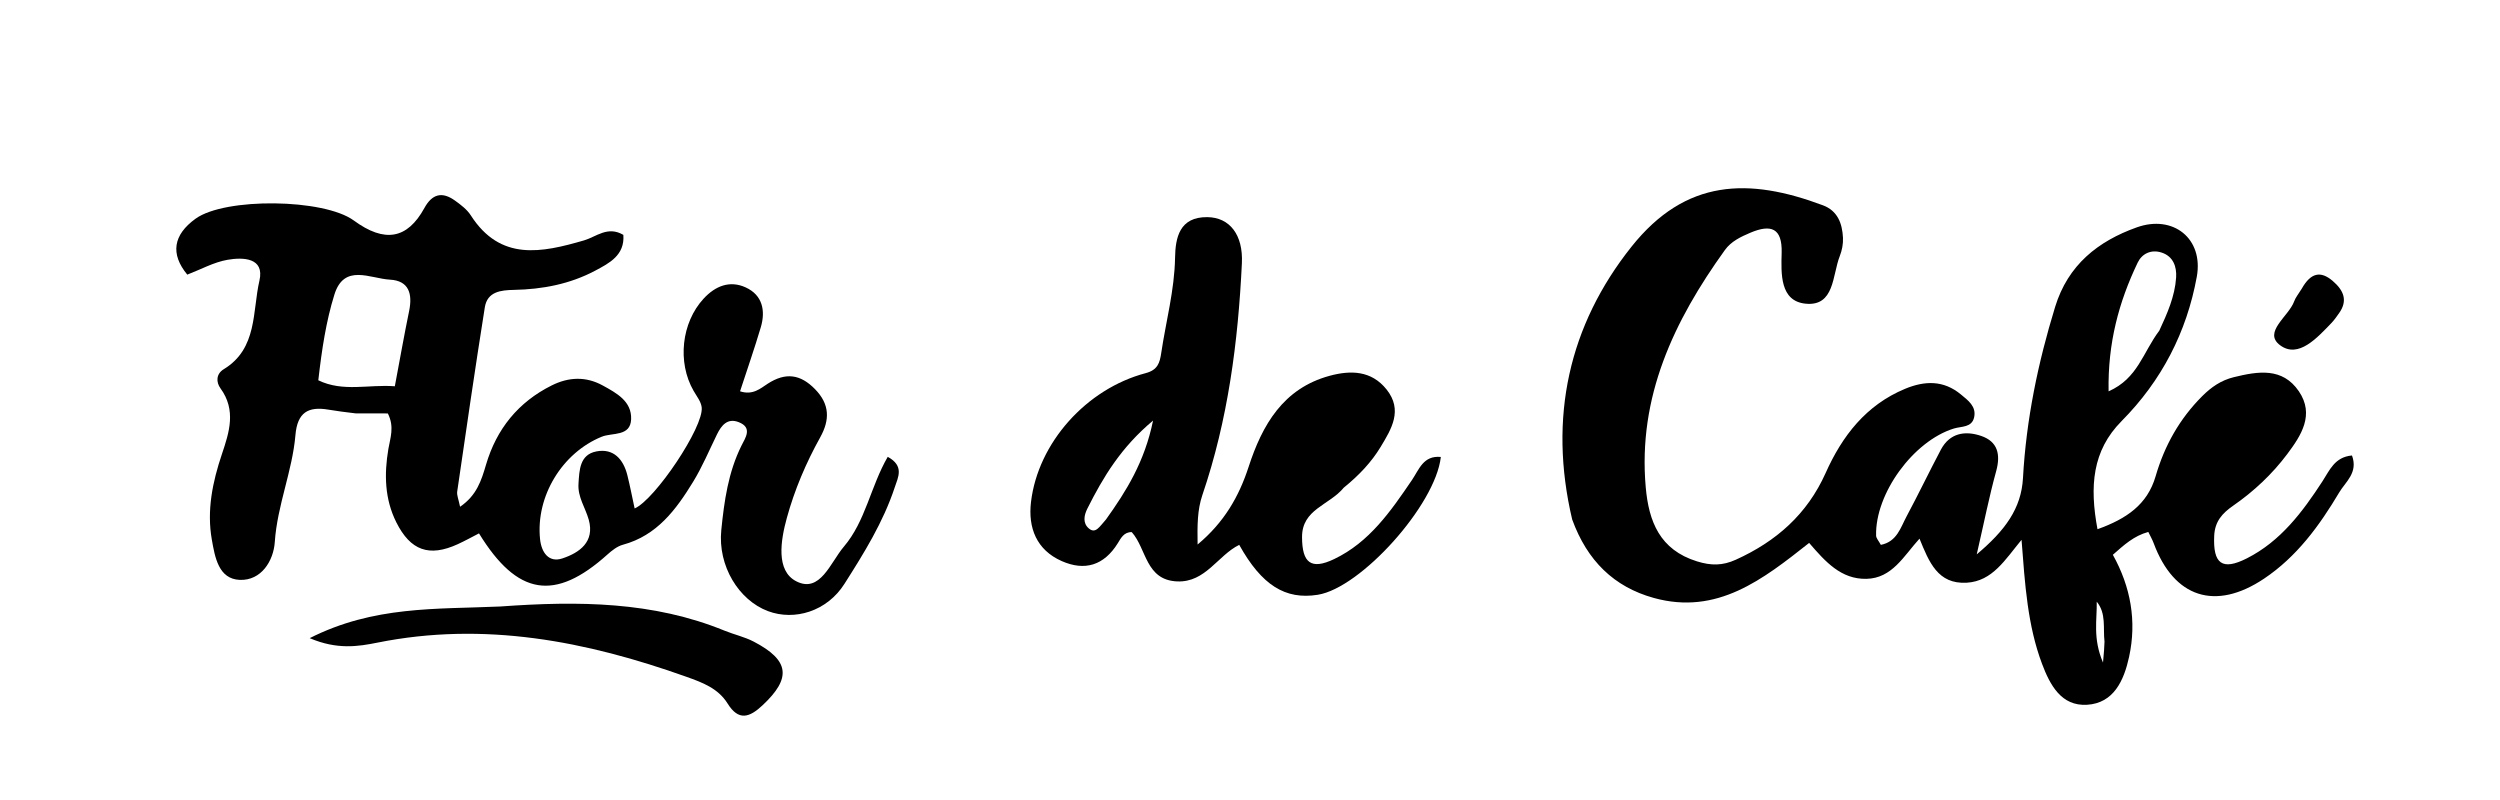 <svg version="1.1" id="Layer_1" xmlns="http://www.w3.org/2000/svg" xmlns:xlink="http://www.w3.org/1999/xlink" x="0px" y="0px"
	 width="100%" viewBox="0 0 400 128" enable-background="new 0 0 400 128" xml:space="preserve">
<path fill="#000000" opacity="1" stroke="none" 
	d="
M251.547,83.11 
	C247.697,66.773 251.043,52.03 261.035,39.476 
	C269.727,28.556 279.852,28.415 291.675,32.85 
	C294.039,33.737 294.761,35.772 294.876,38.036 
	C294.925,39.007 294.725,40.06 294.366,40.967 
	C293.161,44.009 293.554,49.058 288.89,48.589 
	C284.78,48.176 284.974,43.801 285.065,40.458 
	C285.175,36.456 283.342,35.848 280.065,37.233 
	C278.509,37.891 276.978,38.622 275.98,40.009 
	C267.827,51.346 262.033,63.495 263.319,77.974 
	C263.804,83.435 265.556,87.97 271.528,89.821 
	C273.781,90.519 275.604,90.517 277.722,89.559 
	C284.194,86.631 289.151,82.278 292.103,75.677 
	C294.753,69.75 298.56,64.805 304.817,62.209 
	C307.972,60.899 310.972,60.82 313.733,63.104 
	C314.882,64.055 316.241,65.018 315.863,66.762 
	C315.499,68.438 313.84,68.186 312.619,68.563 
	C306.127,70.568 300.003,78.981 300.177,85.701 
	C300.188,86.126 300.595,86.541 300.934,87.179 
	C303.511,86.672 304.093,84.413 305.055,82.619 
	C306.942,79.096 308.668,75.487 310.536,71.954 
	C311.961,69.257 314.429,68.878 316.974,69.743 
	C319.651,70.653 320.125,72.716 319.383,75.403 
	C318.286,79.374 317.49,83.426 316.278,88.699 
	C320.807,84.89 323.407,81.371 323.677,76.483 
	C324.193,67.122 326.076,58.039 328.824,49.092 
	C330.878,42.403 335.66,38.595 341.898,36.373 
	C347.709,34.304 352.597,38.179 351.486,44.285 
	C349.875,53.137 345.856,60.92 339.452,67.377 
	C334.762,72.105 334.318,77.803 335.599,84.675 
	C340.248,83.008 343.586,80.725 344.9,76.198 
	C346.325,71.289 348.733,67.007 352.352,63.387 
	C353.799,61.94 355.378,60.843 357.408,60.348 
	C361.277,59.405 365.187,58.741 367.819,62.609 
	C370.372,66.363 368.165,69.704 365.961,72.647 
	C363.564,75.848 360.621,78.613 357.317,80.903 
	C355.572,82.113 354.383,83.419 354.274,85.706 
	C354.06,90.208 355.534,91.345 359.499,89.336 
	C364.906,86.597 368.393,81.926 371.601,76.997 
	C372.73,75.261 373.548,73.117 376.318,72.877 
	C377.332,75.632 375.287,77.085 374.277,78.784 
	C371.112,84.108 367.486,89.08 362.238,92.591 
	C354.461,97.795 347.832,95.639 344.585,86.905 
	C344.364,86.312 344.04,85.756 343.728,85.109 
	C341.386,85.757 339.835,87.202 338.056,88.767 
	C340.918,93.902 341.9,99.383 340.653,105.105 
	C339.84,108.834 338.224,112.51 333.915,112.765 
	C329.81,113.007 328,109.608 326.718,106.193 
	C324.409,100.036 323.996,93.553 323.446,86.372 
	C320.835,89.523 318.806,92.994 314.675,93.234 
	C310.038,93.502 308.649,89.92 307.12,86.183 
	C304.597,88.953 302.749,92.533 298.615,92.615 
	C294.549,92.697 292.04,89.849 289.464,86.866 
	C282.101,92.679 274.762,98.481 264.609,95.671 
	C258.234,93.906 253.948,89.713 251.547,83.11 
M345.486,52.906 
	C346.754,50.184 347.984,47.415 348.18,44.395 
	C348.289,42.712 347.747,41.011 345.841,40.405 
	C344.18,39.877 342.719,40.577 342.028,42.02 
	C339.018,48.304 337.234,54.872 337.374,62.615 
	C342.065,60.539 342.842,56.414 345.486,52.906 
M336.721,102.663 
	C336.468,100.499 337.032,98.156 335.477,96.268 
	C335.546,99.143 334.812,102.114 336.481,106.011 
	C336.64,104.253 336.683,103.774 336.721,102.663 
z"/>
<path fill="#000000" opacity="1" stroke="none" 
	d="
M56.899,66.14 
	C55.169,65.935 53.849,65.764 52.538,65.542 
	C49.304,64.996 47.58,65.99 47.27,69.607 
	C46.775,75.398 44.364,80.834 43.966,86.724 
	C43.763,89.731 41.815,92.918 38.361,92.781 
	C34.951,92.645 34.384,89.102 33.897,86.368 
	C33.062,81.673 34.004,77.114 35.517,72.624 
	C36.687,69.15 37.817,65.618 35.278,62.137 
	C34.547,61.135 34.572,59.819 35.806,59.069 
	C41.22,55.776 40.366,49.831 41.508,44.908 
	C42.365,41.214 38.886,41.144 36.437,41.562 
	C34.209,41.943 32.117,43.12 29.964,43.941 
	C27.239,40.636 27.692,37.59 31.294,34.99 
	C36.017,31.581 51.811,31.763 56.613,35.283 
	C61.529,38.886 65.165,38.278 67.903,33.282 
	C69.156,30.996 70.756,30.632 72.787,32.086 
	C73.727,32.758 74.721,33.513 75.33,34.461 
	C80.067,41.84 86.667,40.433 93.442,38.463 
	C95.413,37.889 97.218,36.103 99.737,37.58 
	C99.985,40.844 97.468,42.115 95.231,43.306 
	C91.202,45.451 86.788,46.295 82.231,46.382 
	C80.141,46.422 77.971,46.652 77.57,49.175 
	C76.012,58.983 74.584,68.813 73.154,78.641 
	C73.067,79.237 73.374,79.891 73.61,81.08 
	C76.282,79.266 77.024,76.861 77.766,74.342 
	C79.447,68.637 82.919,64.332 88.291,61.66 
	C90.996,60.315 93.74,60.196 96.437,61.676 
	C98.653,62.892 101.101,64.208 100.98,67.094 
	C100.863,69.884 97.959,69.191 96.274,69.877 
	C89.971,72.442 85.697,79.384 86.41,86.271 
	C86.631,88.408 87.808,90.061 89.961,89.352 
	C92.694,88.452 95.202,86.713 94.195,83.137 
	C93.66,81.239 92.428,79.543 92.557,77.44 
	C92.692,75.237 92.74,72.748 95.412,72.228 
	C98.154,71.694 99.733,73.464 100.375,76.025 
	C100.817,77.788 101.153,79.577 101.542,81.353 
	C104.791,79.957 112.635,68.291 112.271,65.171 
	C112.163,64.255 111.467,63.39 110.977,62.539 
	C108.341,57.963 109.033,51.619 112.578,47.782 
	C114.46,45.744 116.775,44.82 119.32,45.99 
	C121.998,47.22 122.517,49.701 121.726,52.366 
	C120.708,55.797 119.527,59.179 118.408,62.608 
	C120.455,63.284 121.679,62.14 122.843,61.389 
	C125.698,59.545 128.063,59.865 130.406,62.266 
	C132.76,64.678 132.804,67.148 131.232,69.977 
	C128.96,74.064 127.127,78.373 125.891,82.877 
	C124.907,86.46 124.112,91.301 127.385,92.998 
	C131.226,94.99 132.875,89.978 135.013,87.471 
	C138.504,83.38 139.289,77.836 142.039,73.091 
	C144.732,74.563 143.686,76.373 143.163,77.962 
	C141.32,83.549 138.22,88.53 135.102,93.431 
	C132.31,97.819 127.131,99.376 122.87,97.778 
	C118.212,96.031 114.83,90.556 115.407,84.813 
	C115.87,80.201 116.512,75.558 118.642,71.288 
	C119.253,70.063 120.445,68.434 118.204,67.549 
	C116.416,66.844 115.441,68.022 114.72,69.496 
	C113.477,72.038 112.377,74.672 110.906,77.077 
	C108.185,81.524 105.128,85.678 99.665,87.158 
	C98.759,87.403 97.904,88.078 97.181,88.728 
	C88.794,96.266 82.78,95.347 76.64,85.341 
	C75.514,85.917 74.386,86.549 73.214,87.082 
	C68.666,89.152 65.681,88.104 63.41,83.569 
	C61.541,79.837 61.459,75.869 62.136,71.847 
	C62.434,70.07 63.144,68.312 62.055,66.15 
	C60.569,66.15 58.941,66.15 56.899,66.14 
M50.929,60.845 
	C54.887,62.769 58.989,61.476 63.172,61.805 
	C63.976,57.541 64.66,53.639 65.46,49.762 
	C66.019,47.053 65.462,44.911 62.392,44.745 
	C59.234,44.574 55.064,42.117 53.503,47.133 
	C52.182,51.381 51.501,55.829 50.929,60.845 
z"/>
<path fill="#000000" opacity="1" stroke="none" 
	d="
M215.004,78.029 
	C212.662,80.864 208.315,81.454 208.327,85.939 
	C208.337,90.056 209.751,91.228 213.469,89.45 
	C219.112,86.753 222.532,81.777 225.911,76.805 
	C227.054,75.124 227.728,72.84 230.534,73.113 
	C229.679,80.808 217.731,94.065 210.841,95.165 
	C205.648,95.993 201.88,93.644 198.277,87.177 
	C194.831,88.878 192.883,93.218 188.347,93.027 
	C183.271,92.813 183.464,87.801 181.083,85.142 
	C179.821,85.098 179.321,86.147 178.852,86.906 
	C176.644,90.478 173.554,91.404 169.868,89.77 
	C165.837,87.983 164.468,84.447 164.961,80.306 
	C166.082,70.878 173.792,62.218 183.316,59.7 
	C185.221,59.197 185.561,58.062 185.791,56.51 
	C186.547,51.425 187.921,46.451 188.01,41.239 
	C188.064,38.02 188.718,34.703 193.153,34.742 
	C196.777,34.774 198.918,37.598 198.702,42.116 
	C198.097,54.731 196.476,67.179 192.381,79.202 
	C191.569,81.586 191.566,84.043 191.615,87.124 
	C195.87,83.569 198.227,79.465 199.78,74.693 
	C201.957,68.001 205.297,62.151 212.738,60.129 
	C216.097,59.217 219.417,59.265 221.851,62.314 
	C224.493,65.625 222.636,68.632 220.908,71.495 
	C219.442,73.924 217.497,76 215.004,78.029 
M176.96,83.115 
	C180.208,78.574 183.143,73.886 184.488,67.293 
	C179.325,71.608 176.5,76.363 173.988,81.354 
	C173.426,82.469 173.216,83.7 174.212,84.549 
	C175.294,85.47 175.914,84.27 176.96,83.115 
z"/>
<path fill="#000000" opacity="1" stroke="none" 
	d="
M80.046,97.039 
	C92.575,96.134 104.499,96.232 115.929,100.906 
	C117.464,101.533 119.125,101.894 120.585,102.655 
	C126.337,105.652 126.657,108.49 122.018,112.837 
	C119.923,114.801 118.186,115.411 116.409,112.554 
	C114.901,110.131 112.382,109.198 109.843,108.293 
	C93.781,102.566 77.475,99.389 60.362,102.826 
	C57.312,103.438 53.947,103.981 49.55,102.104 
	C59.819,96.906 69.781,97.498 80.046,97.039 
z"/>
<path fill="#000000" opacity="1" stroke="none" 
	d="
M368.282,46.186 
	C369.719,43.64 371.293,43.272 373.263,44.977 
	C374.95,46.436 375.716,48.068 374.242,50.121 
	C373.859,50.654 373.488,51.206 373.035,51.676 
	C370.742,54.055 367.741,57.404 364.831,55.25 
	C362.003,53.157 366.208,50.622 367.075,48.2 
	C367.293,47.593 367.737,47.067 368.282,46.186 
z"/>
</svg>